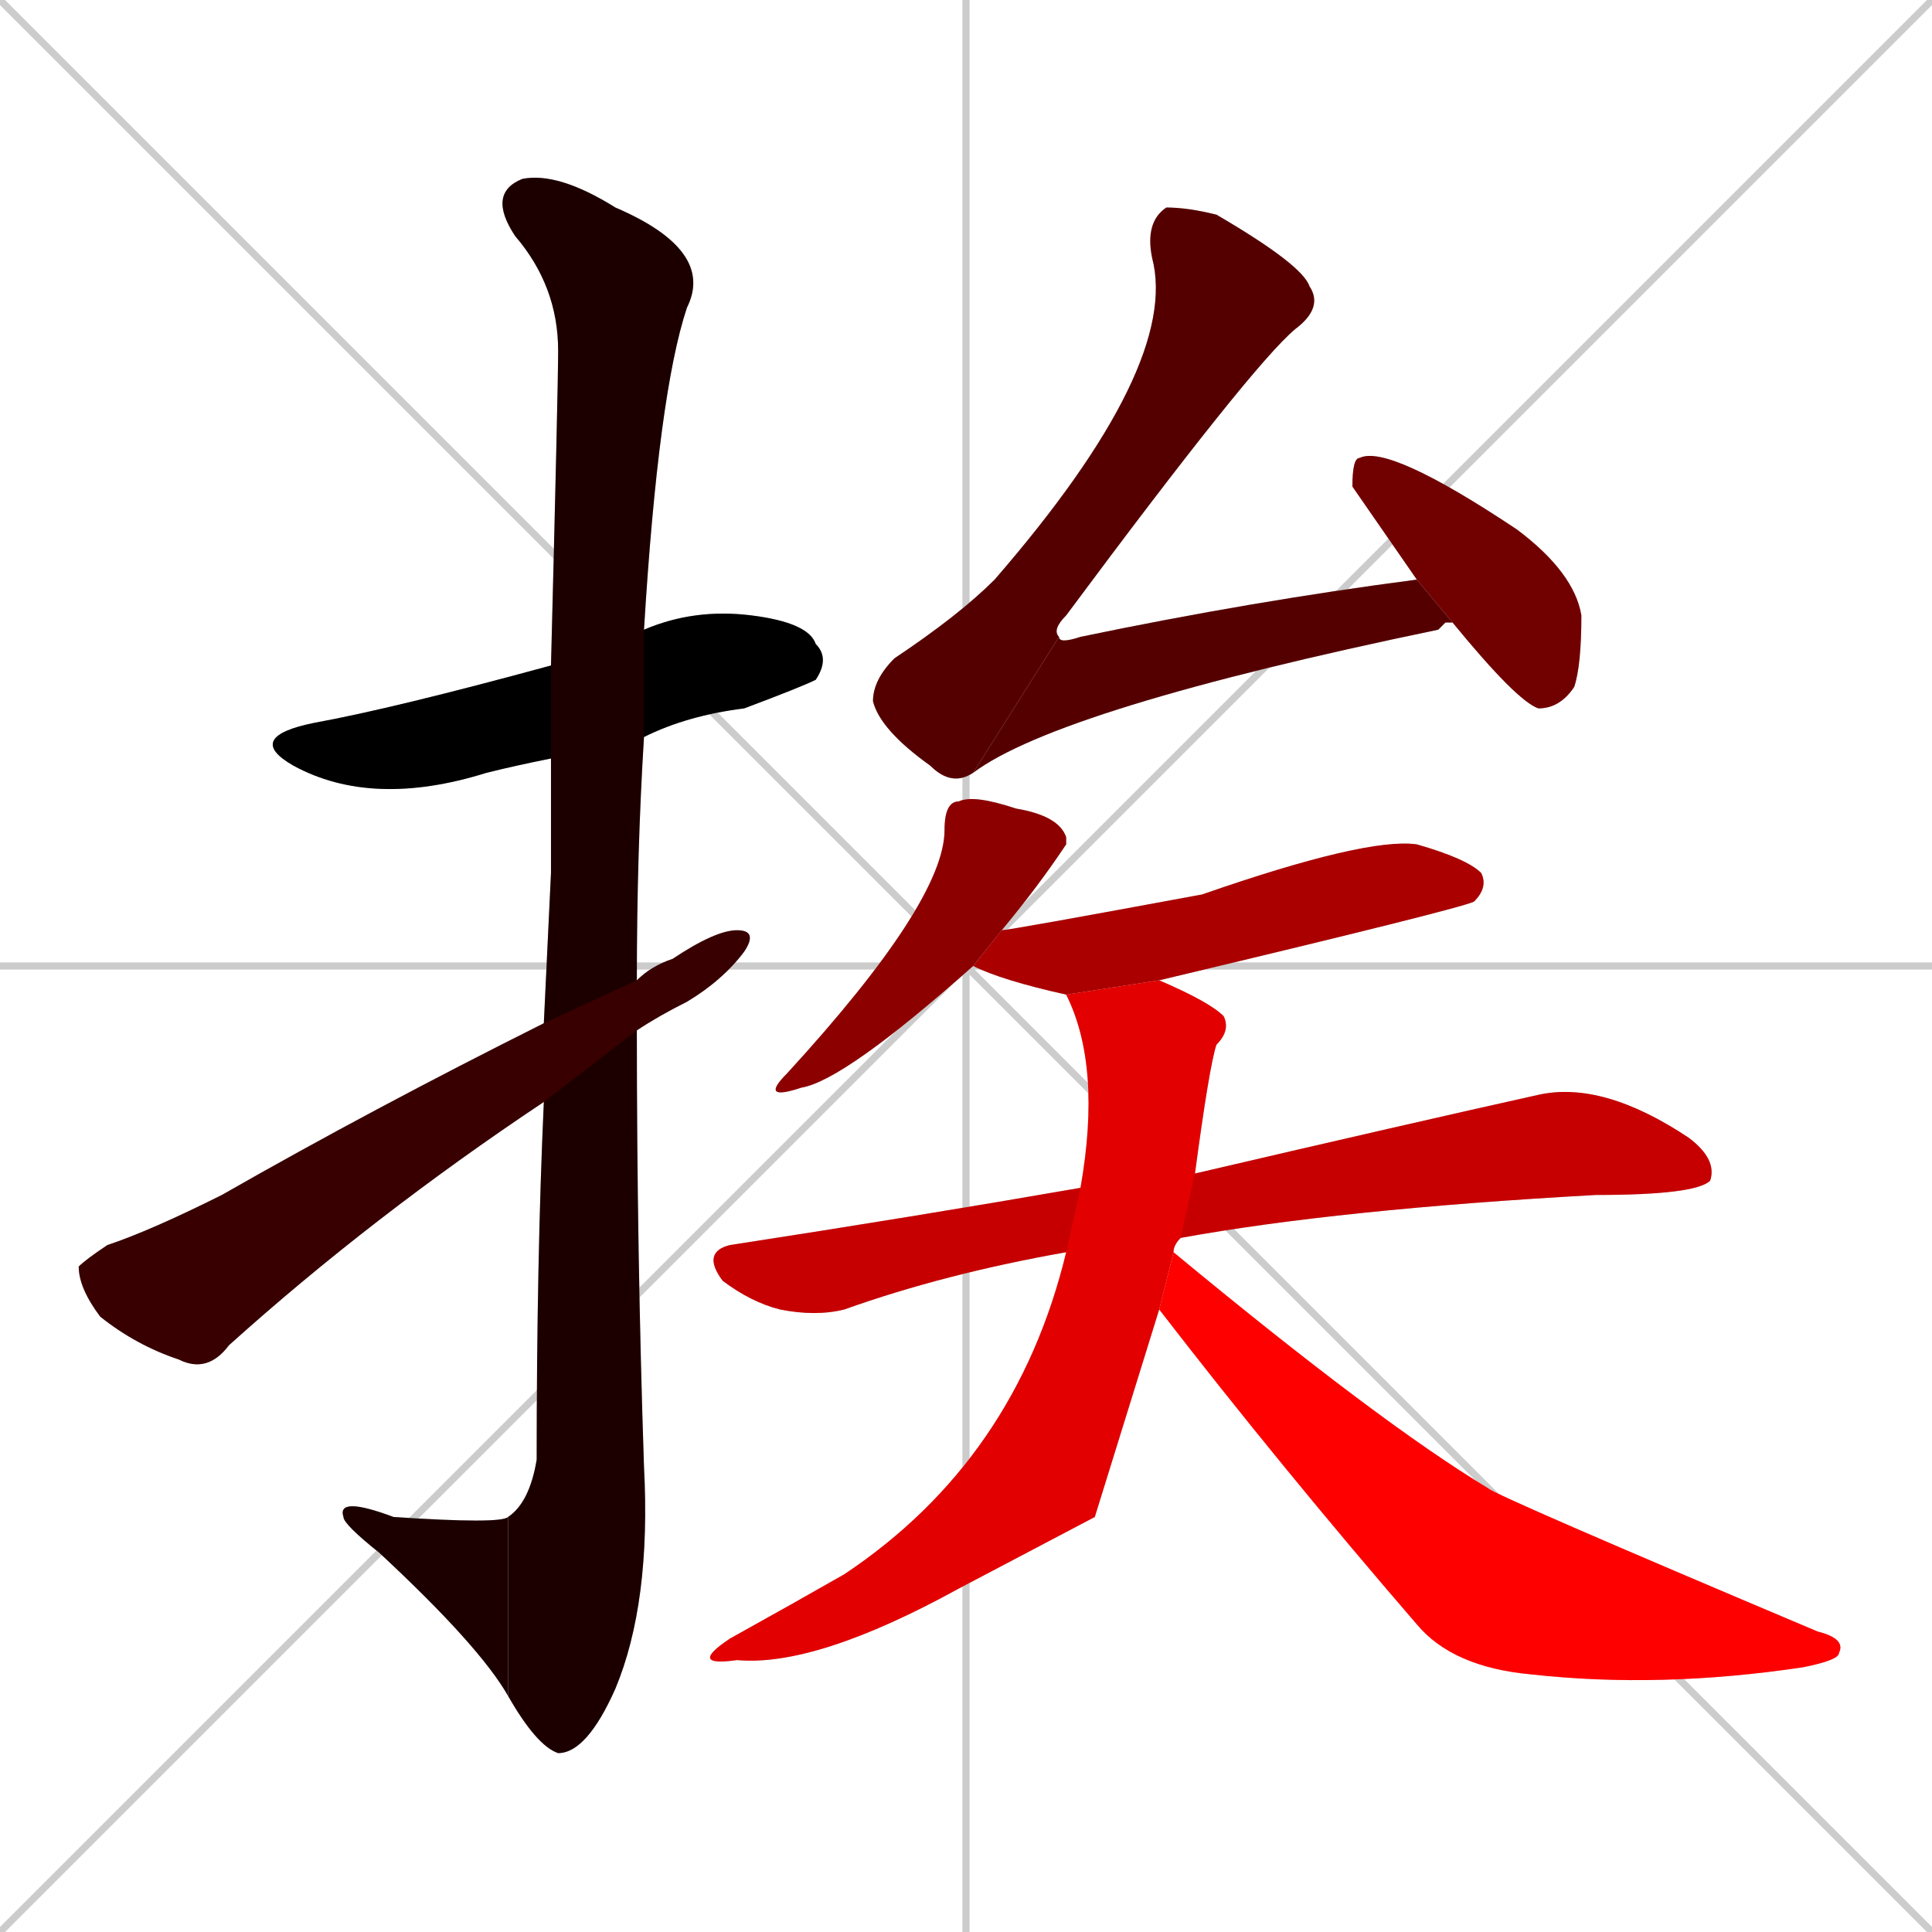 <svg xmlns="http://www.w3.org/2000/svg" xmlns:xlink="http://www.w3.org/1999/xlink" width="270" height="270"><path d="M 0 0 L 270 270 M 270 0 L 0 270 M 135 0 L 135 270 M 0 135 L 270 135" stroke="#CCCCCC" /><path d="M 77 106 Q 72 107 68 108 Q 52 113 41 107 Q 34 103 44 101 Q 55 99 77 93 L 90 88 Q 97 85 105 86 Q 113 87 114 90 Q 116 92 114 95 Q 112 96 104 99 Q 96 100 90 103" fill="#CCCCCC"/><path d="M 77 122 L 77 106 L 77 93 Q 78 54 78 49 Q 78 40 72 33 Q 68 27 73 25 Q 78 24 86 29 Q 100 35 96 43 Q 92 55 90 88 L 90 103 Q 89 119 89 137 L 89 144 Q 89 175 90 205 Q 91 224 86 236 Q 82 245 78 245 Q 75 244 71 237 L 71 212 Q 74 210 75 204 Q 75 176 76 154 L 76 143" fill="#CCCCCC"/><path d="M 71 237 Q 67 230 53 217 Q 48 213 48 212 Q 47 209 55 212 Q 70 213 71 212" fill="#CCCCCC"/><path d="M 89 137 Q 91 135 94 134 Q 100 130 103 130 Q 106 130 104 133 Q 101 137 96 140 Q 92 142 89 144 L 76 154 Q 52 170 32 188 Q 29 192 25 190 Q 19 188 14 184 Q 11 180 11 177 Q 12 176 15 174 Q 21 172 31 167 Q 52 155 76 143" fill="#CCCCCC"/><path d="M 136 108 Q 133 110 130 107 Q 123 102 122 98 Q 122 95 125 92 Q 134 86 139 81 Q 165 51 161 36 Q 160 31 163 29 Q 166 29 170 30 Q 182 37 183 40 Q 185 43 181 46 Q 175 51 149 86 Q 147 88 148 89" fill="#CCCCCC"/><path d="M 202 87 L 201 88 Q 148 99 136 108 L 148 89 Q 148 90 151 89 Q 175 84 198 81 L 203 87" fill="#CCCCCC"/><path d="M 198 81 L 189 68 Q 189 64 190 64 Q 194 62 212 74 Q 220 80 221 86 Q 221 93 220 96 Q 218 99 215 99 Q 212 98 203 87" fill="#CCCCCC"/><path d="M 136 135 Q 118 151 112 152 Q 106 154 110 150 Q 132 126 132 116 Q 132 112 134 112 Q 136 111 142 113 Q 148 114 149 117 Q 149 117 149 118 Q 145 124 140 130" fill="#CCCCCC"/><path d="M 149 139 Q 140 137 136 135 L 140 130 Q 141 130 168 125 Q 191 117 198 118 Q 205 120 207 122 Q 208 124 206 126 Q 204 127 162 137" fill="#CCCCCC"/><path d="M 149 175 Q 132 178 118 183 Q 114 184 109 183 Q 105 182 101 179 Q 98 175 102 174 Q 128 170 151 166 L 167 164 Q 197 157 215 153 Q 224 151 236 159 Q 240 162 239 165 Q 237 167 223 167 Q 187 169 165 173" fill="#CCCCCC"/><path d="M 153 212 L 134 222 Q 114 233 103 232 Q 96 233 102 229 Q 111 224 118 220 Q 142 204 149 175 L 151 166 Q 154 149 149 139 L 162 137 Q 169 140 171 142 Q 172 144 170 146 Q 169 149 167 164 L 165 173 Q 164 174 164 175 L 162 183" fill="#CCCCCC"/><path d="M 164 175 Q 193 199 208 208 Q 209 209 254 228 Q 258 229 257 231 Q 257 232 252 233 Q 232 236 214 234 Q 203 233 198 227 Q 179 205 162 183" fill="#CCCCCC"/><path d="M 77 106 Q 72 107 68 108 Q 52 113 41 107 Q 34 103 44 101 Q 55 99 77 93 L 90 88 Q 97 85 105 86 Q 113 87 114 90 Q 116 92 114 95 Q 112 96 104 99 Q 96 100 90 103" fill="#000000" /><path d="M 77 122 L 77 106 L 77 93 Q 78 54 78 49 Q 78 40 72 33 Q 68 27 73 25 Q 78 24 86 29 Q 100 35 96 43 Q 92 55 90 88 L 90 103 Q 89 119 89 137 L 89 144 Q 89 175 90 205 Q 91 224 86 236 Q 82 245 78 245 Q 75 244 71 237 L 71 212 Q 74 210 75 204 Q 75 176 76 154 L 76 143" fill="#1c0000" /><path d="M 71 237 Q 67 230 53 217 Q 48 213 48 212 Q 47 209 55 212 Q 70 213 71 212" fill="#1c0000" /><path d="M 89 137 Q 91 135 94 134 Q 100 130 103 130 Q 106 130 104 133 Q 101 137 96 140 Q 92 142 89 144 L 76 154 Q 52 170 32 188 Q 29 192 25 190 Q 19 188 14 184 Q 11 180 11 177 Q 12 176 15 174 Q 21 172 31 167 Q 52 155 76 143" fill="#380000" /><path d="M 136 108 Q 133 110 130 107 Q 123 102 122 98 Q 122 95 125 92 Q 134 86 139 81 Q 165 51 161 36 Q 160 31 163 29 Q 166 29 170 30 Q 182 37 183 40 Q 185 43 181 46 Q 175 51 149 86 Q 147 88 148 89" fill="#550000" /><path d="M 202 87 L 201 88 Q 148 99 136 108 L 148 89 Q 148 90 151 89 Q 175 84 198 81 L 203 87" fill="#550000" /><path d="M 198 81 L 189 68 Q 189 64 190 64 Q 194 62 212 74 Q 220 80 221 86 Q 221 93 220 96 Q 218 99 215 99 Q 212 98 203 87" fill="#710000" /><path d="M 136 135 Q 118 151 112 152 Q 106 154 110 150 Q 132 126 132 116 Q 132 112 134 112 Q 136 111 142 113 Q 148 114 149 117 Q 149 117 149 118 Q 145 124 140 130" fill="#8d0000" /><path d="M 149 139 Q 140 137 136 135 L 140 130 Q 141 130 168 125 Q 191 117 198 118 Q 205 120 207 122 Q 208 124 206 126 Q 204 127 162 137" fill="#aa0000" /><path d="M 149 175 Q 132 178 118 183 Q 114 184 109 183 Q 105 182 101 179 Q 98 175 102 174 Q 128 170 151 166 L 167 164 Q 197 157 215 153 Q 224 151 236 159 Q 240 162 239 165 Q 237 167 223 167 Q 187 169 165 173" fill="#c60000" /><path d="M 153 212 L 134 222 Q 114 233 103 232 Q 96 233 102 229 Q 111 224 118 220 Q 142 204 149 175 L 151 166 Q 154 149 149 139 L 162 137 Q 169 140 171 142 Q 172 144 170 146 Q 169 149 167 164 L 165 173 Q 164 174 164 175 L 162 183" fill="#e20000" /><path d="M 164 175 Q 193 199 208 208 Q 209 209 254 228 Q 258 229 257 231 Q 257 232 252 233 Q 232 236 214 234 Q 203 233 198 227 Q 179 205 162 183" fill="#ff0000" /></svg>